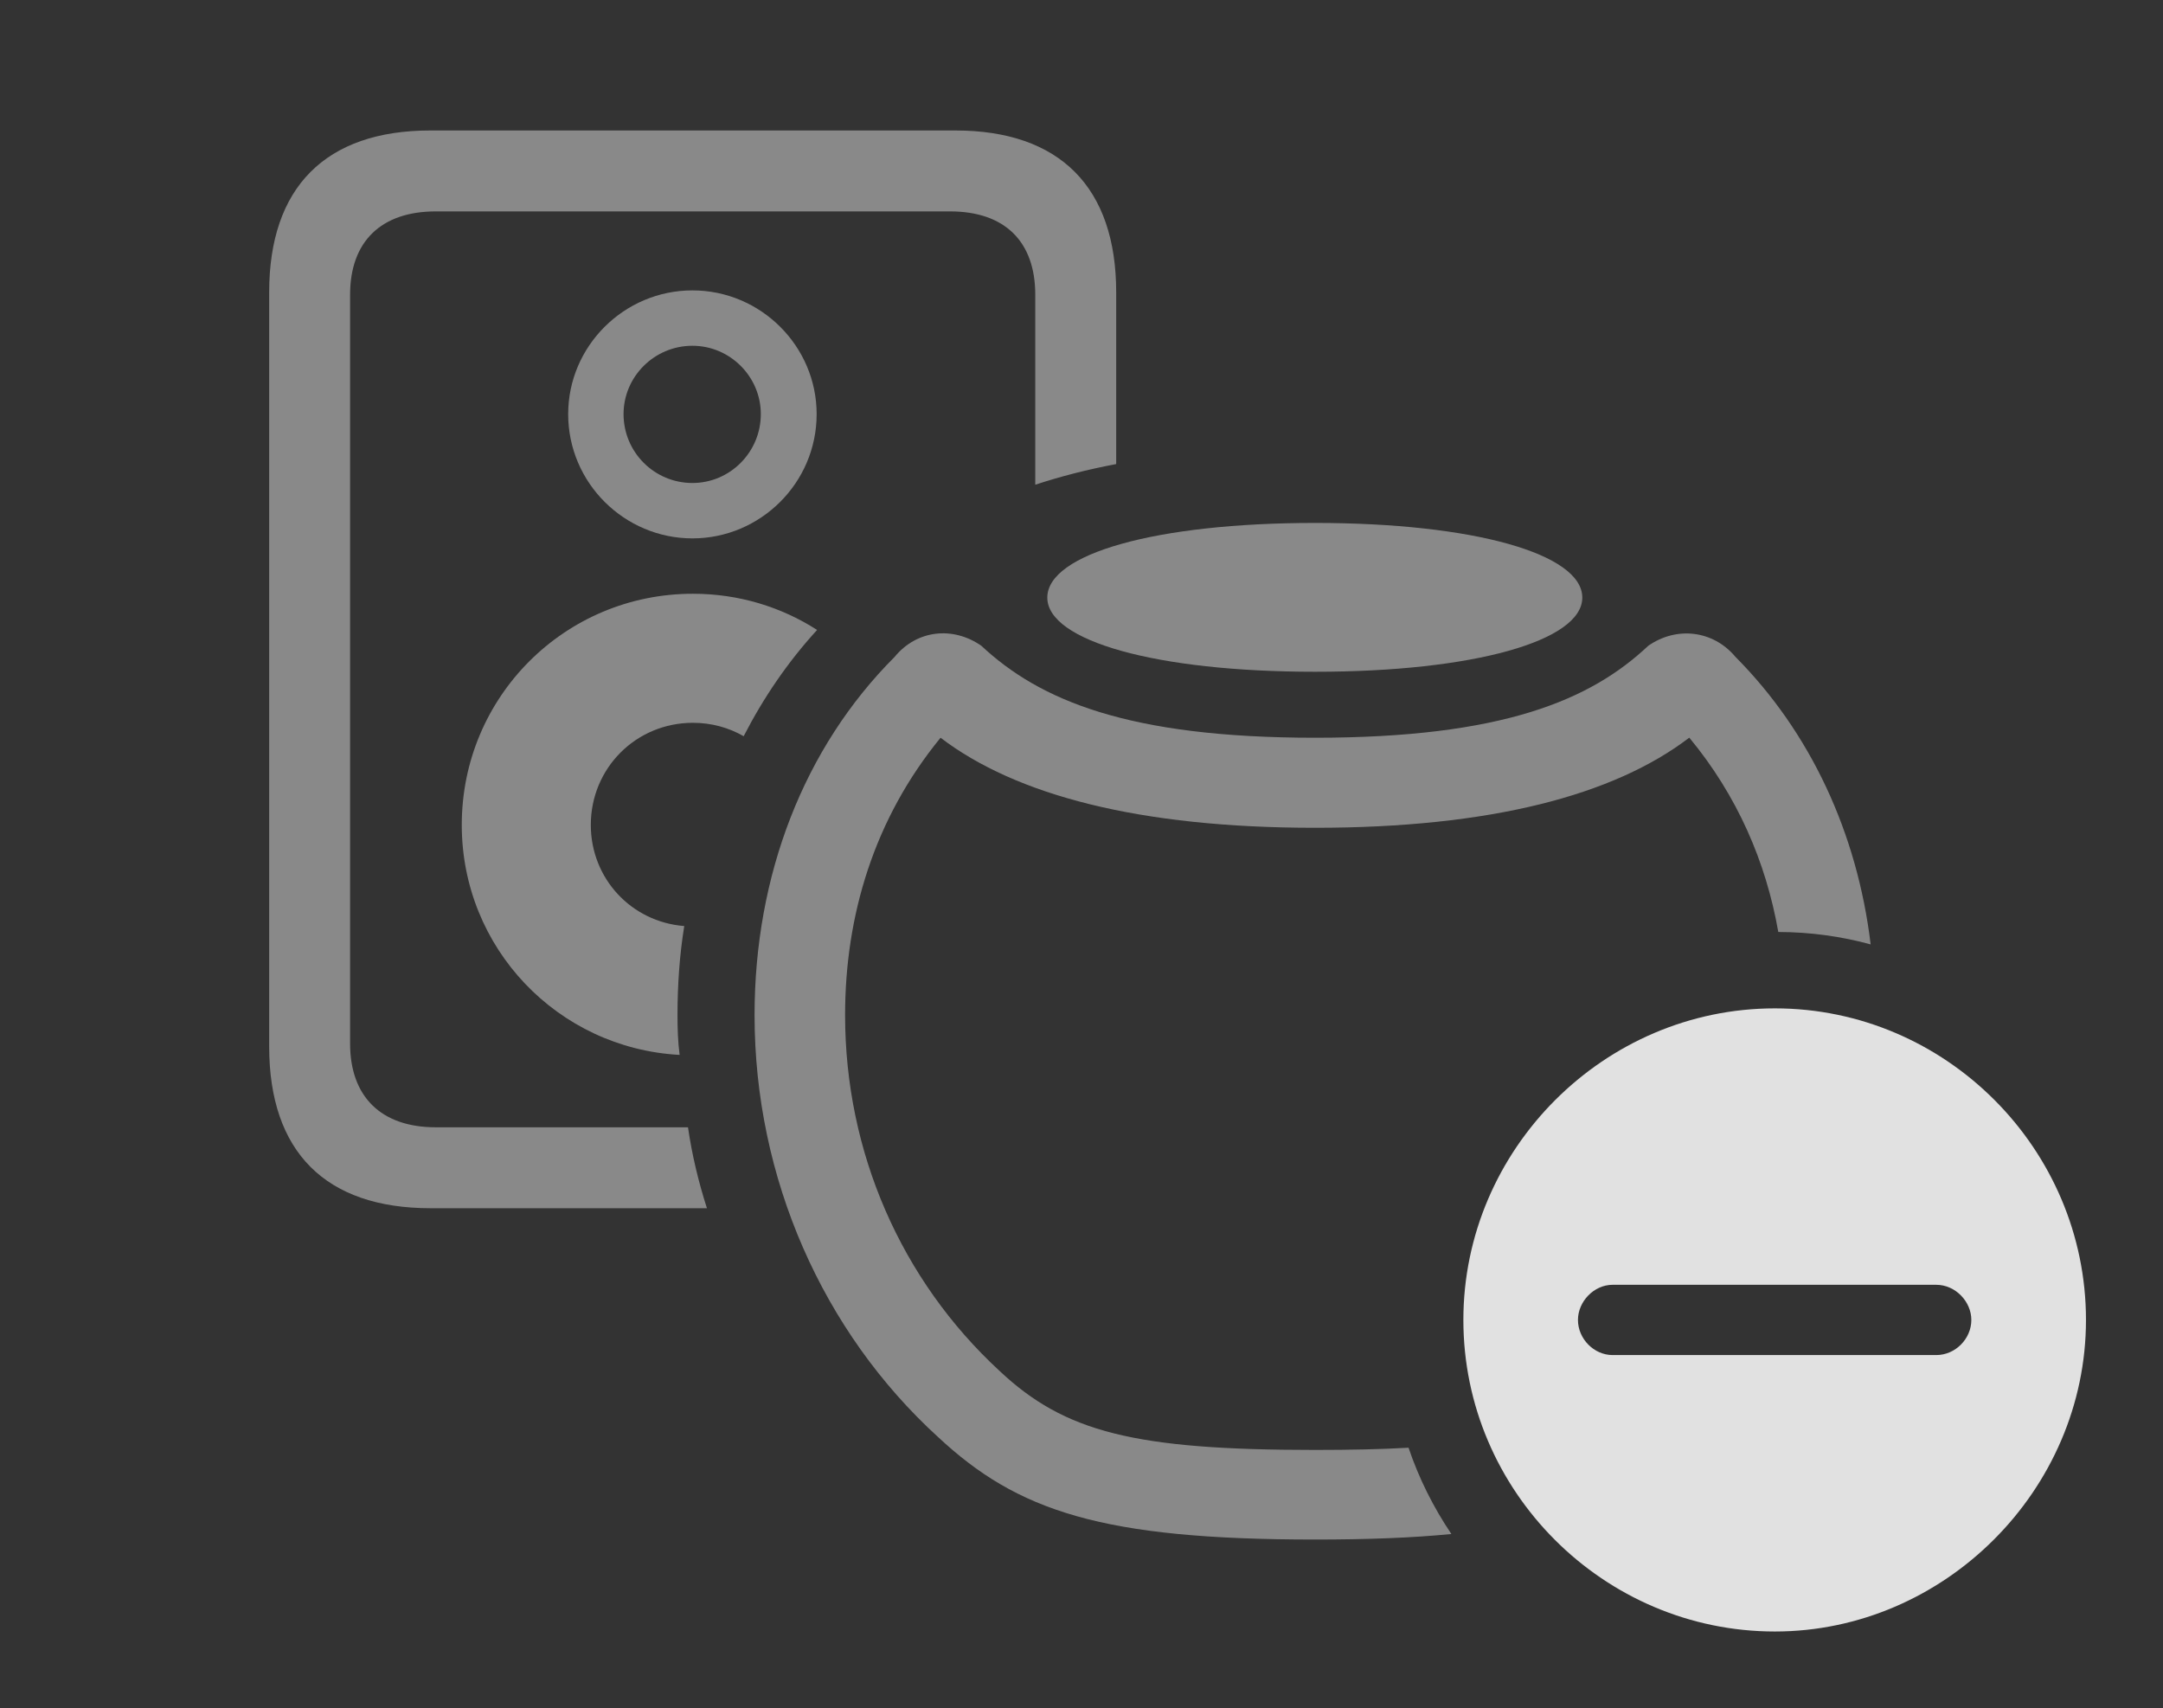 <?xml version="1.0" encoding="UTF-8"?>
<!--Generator: Apple Native CoreSVG 341-->
<!DOCTYPE svg
PUBLIC "-//W3C//DTD SVG 1.1//EN"
       "http://www.w3.org/Graphics/SVG/1.1/DTD/svg11.dtd">
<svg version="1.1" xmlns="http://www.w3.org/2000/svg" xmlns:xlink="http://www.w3.org/1999/xlink" viewBox="0 0 43.867 34.639">
 <rect x="0" y="0" width="43.867" height="34.639" fill="#333333" stroke="none"/>
 <g>
  <rect height="34.639" opacity="0" width="43.867" x="0" y="0"/>
  <path d="M22.637 5.928L22.637 9.411C22.055 9.521 21.508 9.661 20.996 9.83L20.996 5.977C20.996 4.902 20.381 4.287 19.268 4.287L8.838 4.287C7.725 4.287 7.1 4.902 7.1 5.977L7.1 21.162C7.1 22.236 7.725 22.861 8.838 22.861L13.953 22.861C14.034 23.422 14.166 23.969 14.337 24.502L8.73 24.502C6.602 24.502 5.459 23.359 5.459 21.221L5.459 5.928C5.459 3.799 6.602 2.646 8.73 2.646L19.375 2.646C21.494 2.646 22.637 3.799 22.637 5.928ZM16.571 12.775C15.979 13.422 15.484 14.148 15.082 14.93C14.78 14.756 14.429 14.658 14.053 14.658C12.9 14.658 11.982 15.576 11.982 16.729C11.982 17.813 12.8 18.695 13.877 18.78C13.782 19.368 13.74 19.973 13.74 20.586C13.74 20.857 13.748 21.127 13.783 21.393C11.311 21.259 9.365 19.226 9.365 16.729C9.365 14.131 11.455 12.041 14.053 12.041C14.982 12.041 15.846 12.309 16.571 12.775ZM16.562 8.398C16.562 9.795 15.42 10.918 14.043 10.918C12.666 10.918 11.523 9.795 11.523 8.398C11.523 7.021 12.656 5.889 14.043 5.889C15.43 5.889 16.562 7.021 16.562 8.398ZM12.646 8.398C12.646 9.17 13.271 9.795 14.043 9.795C14.805 9.795 15.43 9.17 15.43 8.398C15.43 7.637 14.805 7.012 14.043 7.012C13.271 7.012 12.646 7.637 12.646 8.398Z" fill="white" fill-opacity="0.425"/>
  <path d="M19.902 13.096C21.084 14.199 22.871 14.961 26.67 14.961C30.469 14.961 32.256 14.199 33.428 13.096C34.004 12.695 34.746 12.783 35.195 13.32C36.715 14.848 37.666 16.89 37.938 19.152C37.34 18.988 36.711 18.902 36.065 18.9C35.816 17.482 35.235 16.136 34.26 14.959C32.728 16.129 30.228 16.787 26.67 16.787C23.108 16.787 20.607 16.128 19.075 14.961C17.729 16.605 17.139 18.564 17.139 20.586C17.139 23.359 18.271 25.957 20.273 27.803C21.592 29.043 23.008 29.404 26.67 29.404C27.383 29.404 28.01 29.391 28.566 29.359C28.777 29.984 29.072 30.571 29.435 31.109C28.649 31.186 27.74 31.221 26.67 31.221C22.344 31.221 20.635 30.645 19.023 29.141C16.689 27.012 15.303 23.896 15.303 20.586C15.303 17.754 16.299 15.166 18.145 13.32C18.594 12.773 19.326 12.695 19.902 13.096Z" fill="white" fill-opacity="0.425"/>
  <path d="M32.09 12.119C32.09 12.998 29.883 13.623 26.67 13.623C23.447 13.623 21.24 12.998 21.24 12.119C21.24 11.23 23.447 10.605 26.67 10.605C29.883 10.605 32.09 11.23 32.09 12.119Z" fill="white" fill-opacity="0.425"/>
  <path d="M42.305 26.768C42.305 30.225 39.424 33.086 35.996 33.086C32.529 33.086 29.678 30.244 29.678 26.768C29.678 23.311 32.529 20.449 35.996 20.449C39.463 20.449 42.305 23.301 42.305 26.768ZM32.705 26.055C32.324 26.055 32.002 26.396 32.002 26.768C32.002 27.148 32.324 27.48 32.705 27.48L39.268 27.48C39.658 27.48 39.98 27.148 39.98 26.768C39.98 26.396 39.658 26.055 39.268 26.055Z" fill="white" fill-opacity="0.85"/>
 </g>
</svg>

